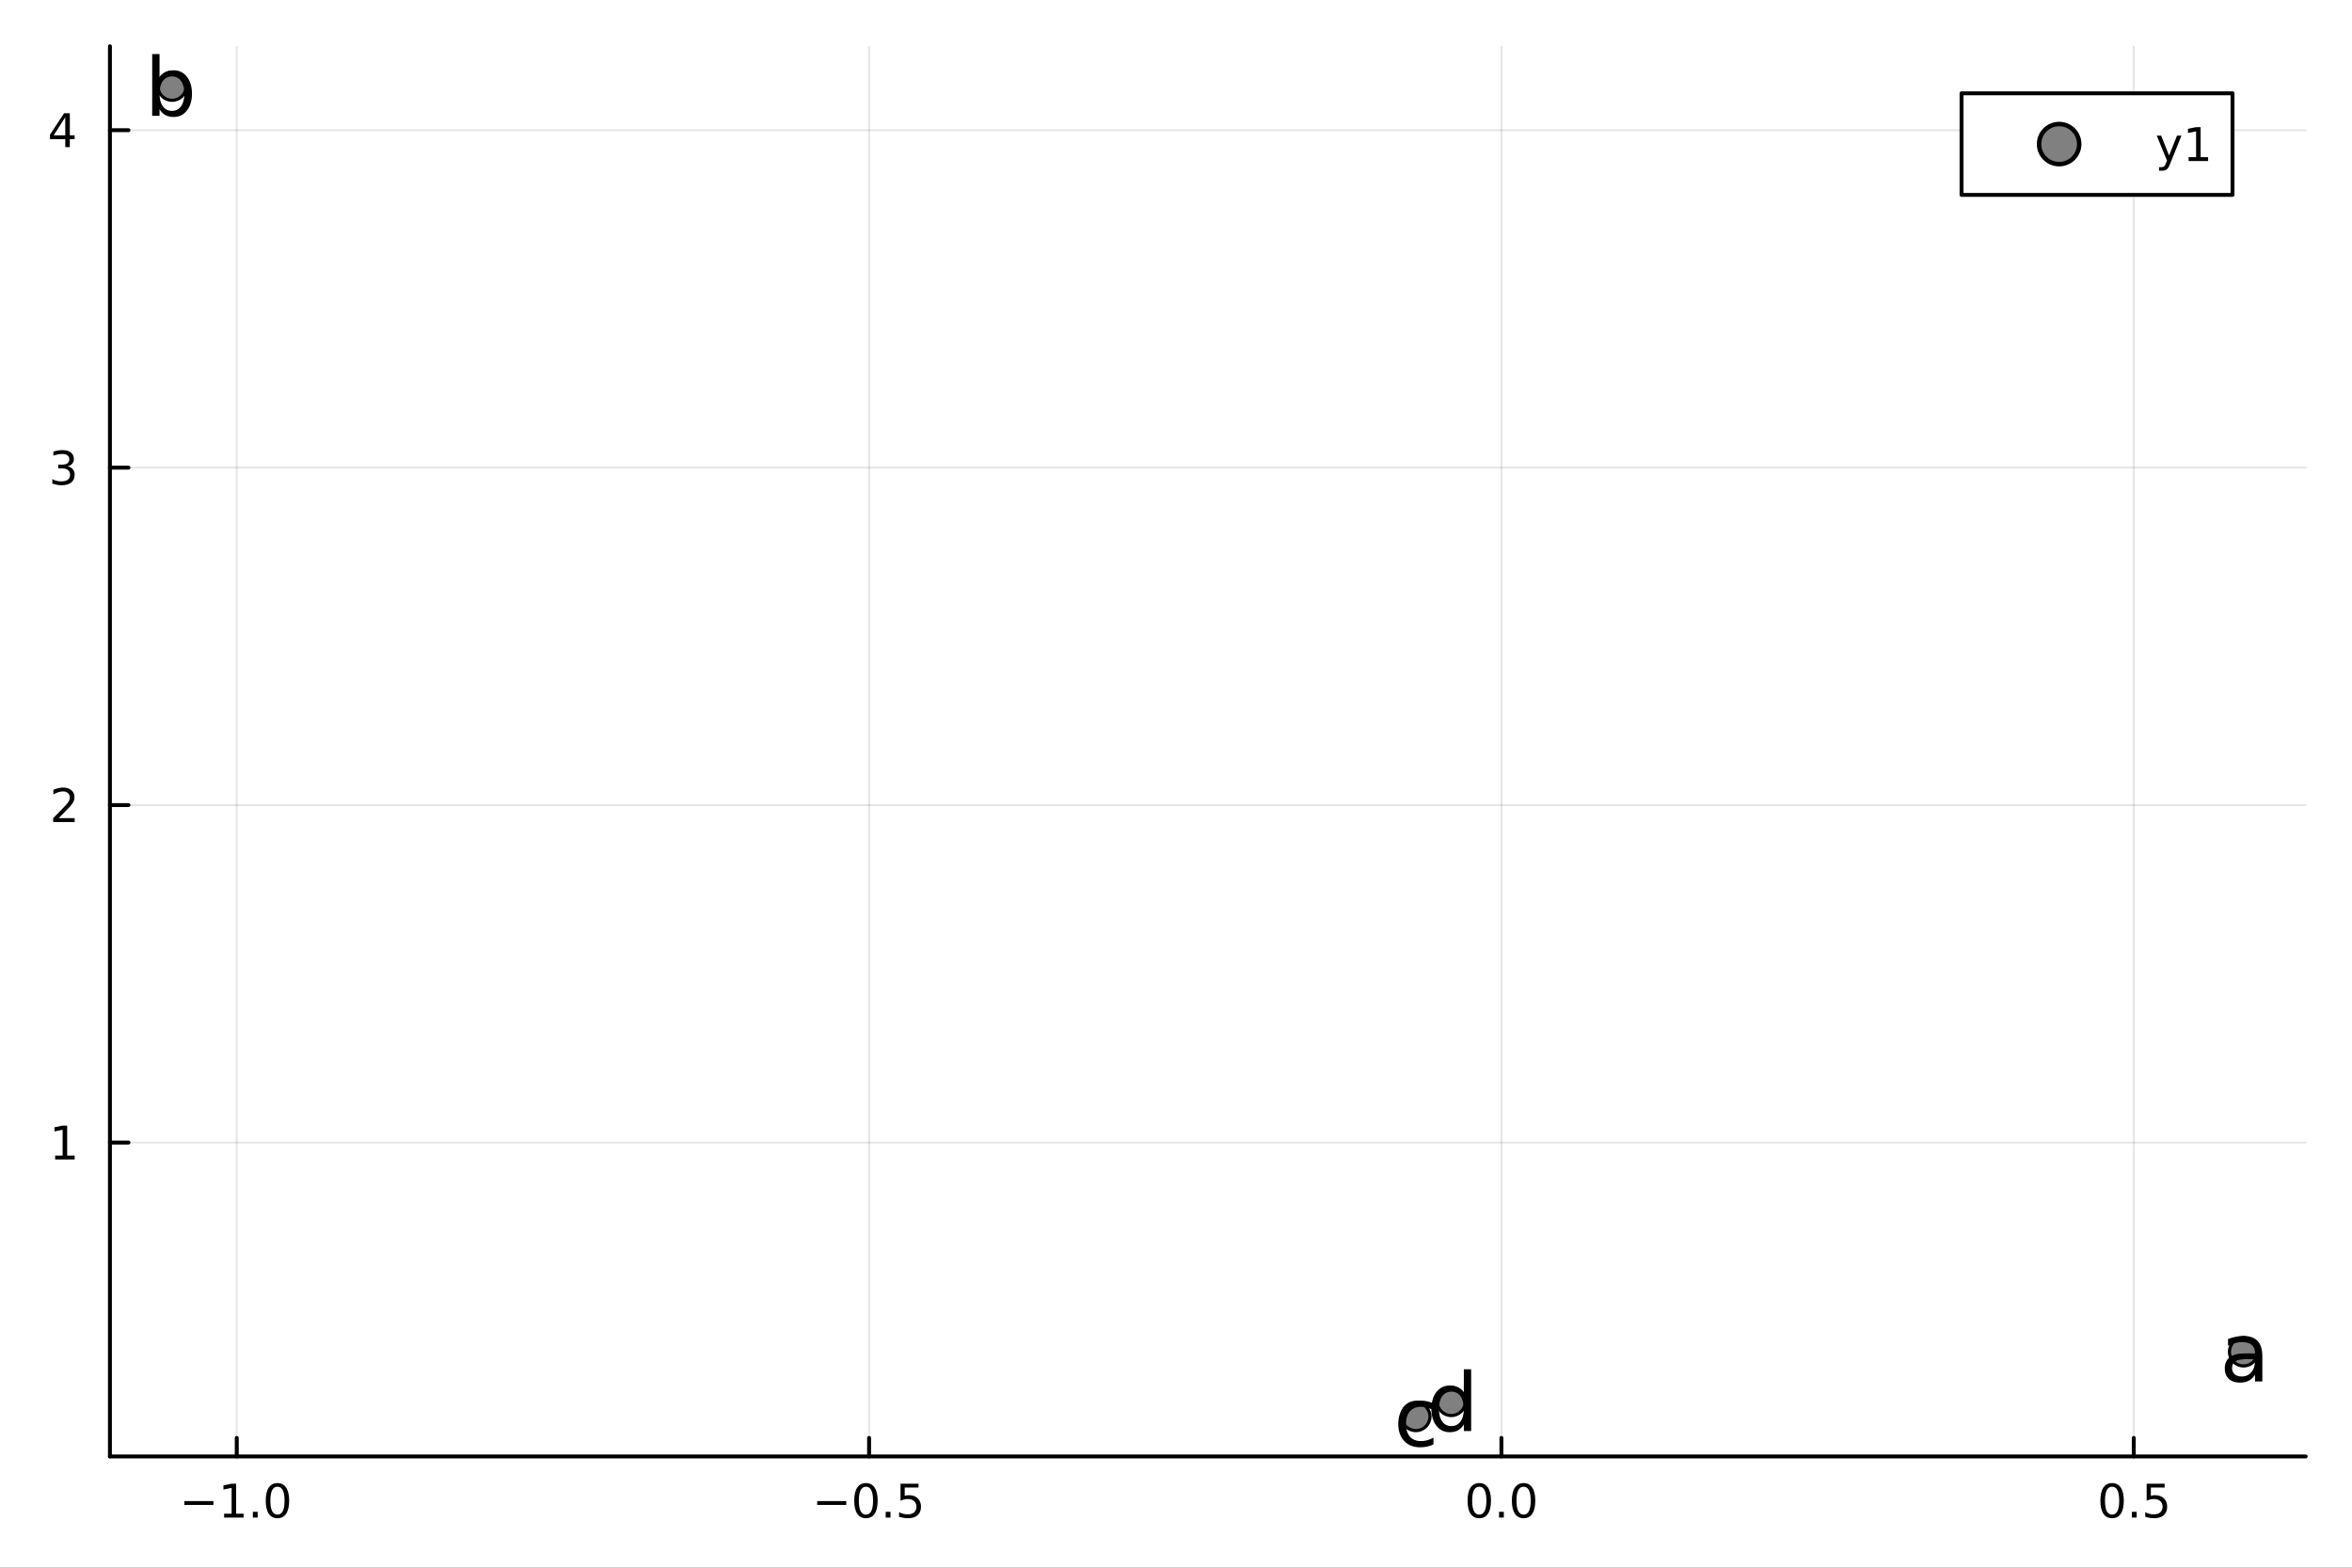 <?xml version="1.0" encoding="utf-8"?>
<svg xmlns="http://www.w3.org/2000/svg" xmlns:xlink="http://www.w3.org/1999/xlink" width="600" height="400" viewBox="0 0 2400 1600">
<rect x="0" y="0" width="2400" height="1600" fill="#333333" stroke="none"/>
<defs>
  <clipPath id="clip900">
    <rect x="0" y="0" width="2400" height="1600"/>
  </clipPath>
</defs>
<path clip-path="url(#clip900)" d="M0 1600 L2400 1600 L2400 0 L0 0  Z" fill="#ffffff" fill-rule="evenodd" fill-opacity="1"/>
<defs>
  <clipPath id="clip901">
    <rect x="480" y="0" width="1681" height="1600"/>
  </clipPath>
</defs>
<path clip-path="url(#clip900)" d="M112.177 1486.45 L2352.76 1486.45 L2352.76 47.244 L112.177 47.244  Z" fill="#ffffff" fill-rule="evenodd" fill-opacity="1"/>
<defs>
  <clipPath id="clip902">
    <rect x="112" y="47" width="2242" height="1440"/>
  </clipPath>
</defs>
<polyline clip-path="url(#clip902)" style="stroke:#000000; stroke-linecap:round; stroke-linejoin:round; stroke-width:2; stroke-opacity:0.1; fill:none" points="241.588,1486.45 241.588,47.244 "/>
<polyline clip-path="url(#clip902)" style="stroke:#000000; stroke-linecap:round; stroke-linejoin:round; stroke-width:2; stroke-opacity:0.1; fill:none" points="886.83,1486.45 886.83,47.244 "/>
<polyline clip-path="url(#clip902)" style="stroke:#000000; stroke-linecap:round; stroke-linejoin:round; stroke-width:2; stroke-opacity:0.1; fill:none" points="1532.07,1486.45 1532.07,47.244 "/>
<polyline clip-path="url(#clip902)" style="stroke:#000000; stroke-linecap:round; stroke-linejoin:round; stroke-width:2; stroke-opacity:0.1; fill:none" points="2177.31,1486.45 2177.31,47.244 "/>
<polyline clip-path="url(#clip900)" style="stroke:#000000; stroke-linecap:round; stroke-linejoin:round; stroke-width:4; stroke-opacity:1; fill:none" points="112.177,1486.45 2352.76,1486.45 "/>
<polyline clip-path="url(#clip900)" style="stroke:#000000; stroke-linecap:round; stroke-linejoin:round; stroke-width:4; stroke-opacity:1; fill:none" points="241.588,1486.45 241.588,1467.55 "/>
<polyline clip-path="url(#clip900)" style="stroke:#000000; stroke-linecap:round; stroke-linejoin:round; stroke-width:4; stroke-opacity:1; fill:none" points="886.83,1486.45 886.83,1467.55 "/>
<polyline clip-path="url(#clip900)" style="stroke:#000000; stroke-linecap:round; stroke-linejoin:round; stroke-width:4; stroke-opacity:1; fill:none" points="1532.07,1486.45 1532.07,1467.55 "/>
<polyline clip-path="url(#clip900)" style="stroke:#000000; stroke-linecap:round; stroke-linejoin:round; stroke-width:4; stroke-opacity:1; fill:none" points="2177.31,1486.45 2177.31,1467.55 "/>
<path clip-path="url(#clip900)" d="M188.116 1532.02 L217.792 1532.02 L217.792 1535.95 L188.116 1535.95 L188.116 1532.02 Z" fill="#000000" fill-rule="nonzero" fill-opacity="1" /><path clip-path="url(#clip900)" d="M228.694 1544.91 L236.333 1544.91 L236.333 1518.55 L228.023 1520.21 L228.023 1515.95 L236.287 1514.29 L240.963 1514.29 L240.963 1544.91 L248.602 1544.91 L248.602 1548.85 L228.694 1548.85 L228.694 1544.91 Z" fill="#000000" fill-rule="nonzero" fill-opacity="1" /><path clip-path="url(#clip900)" d="M258.046 1542.97 L262.93 1542.97 L262.93 1548.85 L258.046 1548.85 L258.046 1542.97 Z" fill="#000000" fill-rule="nonzero" fill-opacity="1" /><path clip-path="url(#clip900)" d="M283.115 1517.37 Q279.504 1517.37 277.676 1520.93 Q275.87 1524.47 275.87 1531.6 Q275.87 1538.71 277.676 1542.27 Q279.504 1545.82 283.115 1545.82 Q286.75 1545.82 288.555 1542.27 Q290.384 1538.71 290.384 1531.6 Q290.384 1524.47 288.555 1520.93 Q286.75 1517.37 283.115 1517.37 M283.115 1513.66 Q288.926 1513.66 291.981 1518.27 Q295.06 1522.85 295.06 1531.6 Q295.06 1540.33 291.981 1544.94 Q288.926 1549.52 283.115 1549.52 Q277.305 1549.52 274.227 1544.94 Q271.171 1540.33 271.171 1531.6 Q271.171 1522.85 274.227 1518.27 Q277.305 1513.66 283.115 1513.66 Z" fill="#000000" fill-rule="nonzero" fill-opacity="1" /><path clip-path="url(#clip900)" d="M833.856 1532.02 L863.531 1532.02 L863.531 1535.95 L833.856 1535.95 L833.856 1532.02 Z" fill="#000000" fill-rule="nonzero" fill-opacity="1" /><path clip-path="url(#clip900)" d="M883.624 1517.37 Q880.013 1517.37 878.184 1520.93 Q876.379 1524.47 876.379 1531.6 Q876.379 1538.71 878.184 1542.27 Q880.013 1545.82 883.624 1545.82 Q887.258 1545.82 889.064 1542.27 Q890.892 1538.71 890.892 1531.6 Q890.892 1524.47 889.064 1520.93 Q887.258 1517.37 883.624 1517.37 M883.624 1513.66 Q889.434 1513.66 892.49 1518.27 Q895.568 1522.85 895.568 1531.6 Q895.568 1540.33 892.49 1544.94 Q889.434 1549.52 883.624 1549.52 Q877.814 1549.52 874.735 1544.94 Q871.68 1540.33 871.68 1531.6 Q871.68 1522.85 874.735 1518.27 Q877.814 1513.66 883.624 1513.66 Z" fill="#000000" fill-rule="nonzero" fill-opacity="1" /><path clip-path="url(#clip900)" d="M903.786 1542.97 L908.67 1542.97 L908.67 1548.85 L903.786 1548.85 L903.786 1542.97 Z" fill="#000000" fill-rule="nonzero" fill-opacity="1" /><path clip-path="url(#clip900)" d="M918.901 1514.29 L937.258 1514.29 L937.258 1518.22 L923.184 1518.22 L923.184 1526.7 Q924.202 1526.35 925.221 1526.19 Q926.239 1526 927.258 1526 Q933.045 1526 936.425 1529.17 Q939.804 1532.34 939.804 1537.76 Q939.804 1543.34 936.332 1546.44 Q932.86 1549.52 926.54 1549.52 Q924.364 1549.52 922.096 1549.15 Q919.851 1548.78 917.443 1548.04 L917.443 1543.34 Q919.526 1544.47 921.749 1545.03 Q923.971 1545.58 926.448 1545.58 Q930.452 1545.58 932.79 1543.48 Q935.128 1541.37 935.128 1537.76 Q935.128 1534.15 932.79 1532.04 Q930.452 1529.94 926.448 1529.94 Q924.573 1529.94 922.698 1530.35 Q920.846 1530.77 918.901 1531.65 L918.901 1514.29 Z" fill="#000000" fill-rule="nonzero" fill-opacity="1" /><path clip-path="url(#clip900)" d="M1509.46 1517.37 Q1505.85 1517.37 1504.02 1520.93 Q1502.21 1524.47 1502.21 1531.6 Q1502.21 1538.71 1504.02 1542.27 Q1505.85 1545.82 1509.46 1545.82 Q1513.09 1545.82 1514.9 1542.27 Q1516.72 1538.71 1516.72 1531.6 Q1516.72 1524.47 1514.9 1520.93 Q1513.09 1517.37 1509.46 1517.37 M1509.46 1513.66 Q1515.27 1513.66 1518.32 1518.27 Q1521.4 1522.85 1521.4 1531.6 Q1521.4 1540.33 1518.32 1544.94 Q1515.27 1549.52 1509.46 1549.52 Q1503.65 1549.52 1500.57 1544.94 Q1497.51 1540.33 1497.51 1531.6 Q1497.51 1522.85 1500.57 1518.27 Q1503.65 1513.66 1509.46 1513.66 Z" fill="#000000" fill-rule="nonzero" fill-opacity="1" /><path clip-path="url(#clip900)" d="M1529.62 1542.97 L1534.5 1542.97 L1534.5 1548.85 L1529.62 1548.85 L1529.62 1542.97 Z" fill="#000000" fill-rule="nonzero" fill-opacity="1" /><path clip-path="url(#clip900)" d="M1554.69 1517.37 Q1551.08 1517.37 1549.25 1520.93 Q1547.44 1524.47 1547.44 1531.6 Q1547.44 1538.71 1549.25 1542.27 Q1551.08 1545.82 1554.69 1545.82 Q1558.32 1545.82 1560.13 1542.27 Q1561.96 1538.71 1561.96 1531.6 Q1561.96 1524.47 1560.13 1520.93 Q1558.32 1517.37 1554.69 1517.37 M1554.69 1513.66 Q1560.5 1513.66 1563.55 1518.27 Q1566.63 1522.85 1566.63 1531.6 Q1566.63 1540.33 1563.55 1544.94 Q1560.5 1549.52 1554.69 1549.52 Q1548.88 1549.52 1545.8 1544.94 Q1542.74 1540.33 1542.74 1531.6 Q1542.74 1522.85 1545.8 1518.27 Q1548.88 1513.66 1554.69 1513.66 Z" fill="#000000" fill-rule="nonzero" fill-opacity="1" /><path clip-path="url(#clip900)" d="M2155.2 1517.37 Q2151.59 1517.37 2149.76 1520.93 Q2147.95 1524.47 2147.95 1531.6 Q2147.95 1538.71 2149.76 1542.27 Q2151.59 1545.82 2155.2 1545.82 Q2158.83 1545.82 2160.64 1542.27 Q2162.46 1538.71 2162.46 1531.6 Q2162.46 1524.47 2160.64 1520.93 Q2158.83 1517.37 2155.2 1517.37 M2155.2 1513.66 Q2161.01 1513.66 2164.06 1518.27 Q2167.14 1522.85 2167.14 1531.6 Q2167.14 1540.33 2164.06 1544.94 Q2161.01 1549.52 2155.2 1549.52 Q2149.39 1549.52 2146.31 1544.94 Q2143.25 1540.33 2143.25 1531.6 Q2143.25 1522.85 2146.31 1518.27 Q2149.39 1513.66 2155.2 1513.66 Z" fill="#000000" fill-rule="nonzero" fill-opacity="1" /><path clip-path="url(#clip900)" d="M2175.36 1542.97 L2180.24 1542.97 L2180.24 1548.85 L2175.36 1548.85 L2175.36 1542.97 Z" fill="#000000" fill-rule="nonzero" fill-opacity="1" /><path clip-path="url(#clip900)" d="M2190.47 1514.29 L2208.83 1514.29 L2208.83 1518.22 L2194.76 1518.22 L2194.76 1526.7 Q2195.77 1526.35 2196.79 1526.19 Q2197.81 1526 2198.83 1526 Q2204.62 1526 2208 1529.17 Q2211.38 1532.34 2211.38 1537.76 Q2211.38 1543.34 2207.9 1546.44 Q2204.43 1549.52 2198.11 1549.52 Q2195.94 1549.52 2193.67 1549.15 Q2191.42 1548.78 2189.02 1548.04 L2189.02 1543.34 Q2191.1 1544.47 2193.32 1545.03 Q2195.54 1545.58 2198.02 1545.58 Q2202.02 1545.58 2204.36 1543.48 Q2206.7 1541.37 2206.7 1537.76 Q2206.7 1534.15 2204.36 1532.04 Q2202.02 1529.94 2198.02 1529.94 Q2196.15 1529.94 2194.27 1530.35 Q2192.42 1530.77 2190.47 1531.65 L2190.47 1514.29 Z" fill="#000000" fill-rule="nonzero" fill-opacity="1" /><polyline clip-path="url(#clip902)" style="stroke:#000000; stroke-linecap:round; stroke-linejoin:round; stroke-width:2; stroke-opacity:0.1; fill:none" points="112.177,1166.1 2352.76,1166.1 "/>
<polyline clip-path="url(#clip902)" style="stroke:#000000; stroke-linecap:round; stroke-linejoin:round; stroke-width:2; stroke-opacity:0.1; fill:none" points="112.177,821.694 2352.76,821.694 "/>
<polyline clip-path="url(#clip902)" style="stroke:#000000; stroke-linecap:round; stroke-linejoin:round; stroke-width:2; stroke-opacity:0.1; fill:none" points="112.177,477.287 2352.76,477.287 "/>
<polyline clip-path="url(#clip902)" style="stroke:#000000; stroke-linecap:round; stroke-linejoin:round; stroke-width:2; stroke-opacity:0.1; fill:none" points="112.177,132.879 2352.76,132.879 "/>
<polyline clip-path="url(#clip900)" style="stroke:#000000; stroke-linecap:round; stroke-linejoin:round; stroke-width:4; stroke-opacity:1; fill:none" points="112.177,1486.45 112.177,47.244 "/>
<polyline clip-path="url(#clip900)" style="stroke:#000000; stroke-linecap:round; stroke-linejoin:round; stroke-width:4; stroke-opacity:1; fill:none" points="112.177,1166.1 131.075,1166.1 "/>
<polyline clip-path="url(#clip900)" style="stroke:#000000; stroke-linecap:round; stroke-linejoin:round; stroke-width:4; stroke-opacity:1; fill:none" points="112.177,821.694 131.075,821.694 "/>
<polyline clip-path="url(#clip900)" style="stroke:#000000; stroke-linecap:round; stroke-linejoin:round; stroke-width:4; stroke-opacity:1; fill:none" points="112.177,477.287 131.075,477.287 "/>
<polyline clip-path="url(#clip900)" style="stroke:#000000; stroke-linecap:round; stroke-linejoin:round; stroke-width:4; stroke-opacity:1; fill:none" points="112.177,132.879 131.075,132.879 "/>
<path clip-path="url(#clip900)" d="M56.27 1179.45 L63.909 1179.45 L63.909 1153.08 L55.599 1154.75 L55.599 1150.49 L63.862 1148.82 L68.538 1148.82 L68.538 1179.45 L76.177 1179.45 L76.177 1183.38 L56.27 1183.38 L56.27 1179.45 Z" fill="#000000" fill-rule="nonzero" fill-opacity="1" /><path clip-path="url(#clip900)" d="M59.858 835.039 L76.177 835.039 L76.177 838.974 L54.233 838.974 L54.233 835.039 Q56.895 832.285 61.478 827.655 Q66.085 823.002 67.265 821.66 Q69.51 819.137 70.39 817.4 Q71.293 815.641 71.293 813.951 Q71.293 811.197 69.349 809.461 Q67.427 807.725 64.325 807.725 Q62.126 807.725 59.673 808.488 Q57.242 809.252 54.464 810.803 L54.464 806.081 Q57.288 804.947 59.742 804.368 Q62.196 803.789 64.233 803.789 Q69.603 803.789 72.798 806.475 Q75.992 809.16 75.992 813.65 Q75.992 815.78 75.182 817.701 Q74.395 819.6 72.288 822.192 Q71.71 822.863 68.608 826.081 Q65.506 829.275 59.858 835.039 Z" fill="#000000" fill-rule="nonzero" fill-opacity="1" /><path clip-path="url(#clip900)" d="M69.048 475.933 Q72.404 476.65 74.279 478.919 Q76.177 481.187 76.177 484.521 Q76.177 489.636 72.659 492.437 Q69.14 495.238 62.659 495.238 Q60.483 495.238 58.168 494.798 Q55.876 494.382 53.423 493.525 L53.423 489.011 Q55.367 490.146 57.682 490.724 Q59.997 491.303 62.52 491.303 Q66.918 491.303 69.21 489.567 Q71.524 487.831 71.524 484.521 Q71.524 481.465 69.372 479.752 Q67.242 478.016 63.423 478.016 L59.395 478.016 L59.395 474.173 L63.608 474.173 Q67.057 474.173 68.885 472.808 Q70.714 471.419 70.714 468.826 Q70.714 466.164 68.816 464.752 Q66.941 463.317 63.423 463.317 Q61.501 463.317 59.302 463.734 Q57.103 464.15 54.464 465.03 L54.464 460.863 Q57.126 460.123 59.441 459.752 Q61.779 459.382 63.839 459.382 Q69.163 459.382 72.265 461.812 Q75.367 464.22 75.367 468.34 Q75.367 471.21 73.724 473.201 Q72.08 475.169 69.048 475.933 Z" fill="#000000" fill-rule="nonzero" fill-opacity="1" /><path clip-path="url(#clip900)" d="M66.594 119.673 L54.788 138.122 L66.594 138.122 L66.594 119.673 M65.367 115.599 L71.247 115.599 L71.247 138.122 L76.177 138.122 L76.177 142.011 L71.247 142.011 L71.247 150.159 L66.594 150.159 L66.594 142.011 L50.992 142.011 L50.992 137.497 L65.367 115.599 Z" fill="#000000" fill-rule="nonzero" fill-opacity="1" /><circle clip-path="url(#clip902)" cx="2289.34" cy="1379.69" r="14.4" fill="#808080" fill-rule="evenodd" fill-opacity="1" stroke="#000000" stroke-opacity="1" stroke-width="3.2"/>
<circle clip-path="url(#clip902)" cx="175.59" cy="87.976" r="14.4" fill="#808080" fill-rule="evenodd" fill-opacity="1" stroke="#000000" stroke-opacity="1" stroke-width="3.2"/>
<circle clip-path="url(#clip902)" cx="1444.76" cy="1445.72" r="14.4" fill="#808080" fill-rule="evenodd" fill-opacity="1" stroke="#000000" stroke-opacity="1" stroke-width="3.2"/>
<circle clip-path="url(#clip902)" cx="1480.89" cy="1430.32" r="14.4" fill="#808080" fill-rule="evenodd" fill-opacity="1" stroke="#000000" stroke-opacity="1" stroke-width="3.2"/>
<path clip-path="url(#clip900)" d="M2293.64 1387.13 Q2284.6 1387.13 2281.12 1389.19 Q2277.64 1391.26 2277.64 1396.24 Q2277.64 1400.21 2280.23 1402.56 Q2282.86 1404.87 2287.36 1404.87 Q2293.56 1404.87 2297.28 1400.5 Q2301.05 1396.08 2301.05 1388.79 L2301.05 1387.13 L2293.64 1387.13 M2308.5 1384.05 L2308.5 1409.93 L2301.05 1409.93 L2301.05 1403.05 Q2298.5 1407.18 2294.69 1409.16 Q2290.88 1411.11 2285.37 1411.11 Q2278.41 1411.11 2274.27 1407.22 Q2270.18 1403.29 2270.18 1396.73 Q2270.18 1389.07 2275.29 1385.18 Q2280.43 1381.29 2290.6 1381.29 L2301.05 1381.29 L2301.05 1380.56 Q2301.05 1375.42 2297.65 1372.62 Q2294.29 1369.79 2288.17 1369.79 Q2284.28 1369.79 2280.59 1370.72 Q2276.91 1371.65 2273.5 1373.52 L2273.5 1366.63 Q2277.6 1365.05 2281.44 1364.28 Q2285.29 1363.47 2288.94 1363.47 Q2298.78 1363.47 2303.64 1368.57 Q2308.5 1373.68 2308.5 1384.05 Z" fill="#000000" fill-rule="nonzero" fill-opacity="1" /><path clip-path="url(#clip900)" d="M188.148 95.572 Q188.148 87.348 184.745 82.69 Q181.383 77.991 175.468 77.991 Q169.554 77.991 166.151 82.69 Q162.789 87.348 162.789 95.572 Q162.789 103.795 166.151 108.494 Q169.554 113.153 175.468 113.153 Q181.383 113.153 184.745 108.494 Q188.148 103.795 188.148 95.572 M162.789 79.733 Q165.138 75.682 168.703 73.737 Q172.309 71.752 177.291 71.752 Q185.555 71.752 190.7 78.315 Q195.885 84.877 195.885 95.572 Q195.885 106.266 190.7 112.829 Q185.555 119.391 177.291 119.391 Q172.309 119.391 168.703 117.447 Q165.138 115.462 162.789 111.411 L162.789 118.216 L155.295 118.216 L155.295 55.184 L162.789 55.184 L162.789 79.733 Z" fill="#000000" fill-rule="nonzero" fill-opacity="1" /><path clip-path="url(#clip900)" d="M1462.71 1432.33 L1462.71 1439.3 Q1459.55 1437.55 1456.35 1436.7 Q1453.19 1435.81 1449.95 1435.81 Q1442.7 1435.81 1438.69 1440.43 Q1434.68 1445.01 1434.68 1453.31 Q1434.68 1461.62 1438.69 1466.23 Q1442.7 1470.81 1449.95 1470.81 Q1453.19 1470.81 1456.35 1469.96 Q1459.55 1469.07 1462.71 1467.33 L1462.71 1474.21 Q1459.59 1475.67 1456.23 1476.4 Q1452.9 1477.13 1449.14 1477.13 Q1438.89 1477.13 1432.85 1470.69 Q1426.82 1464.25 1426.82 1453.31 Q1426.82 1442.21 1432.89 1435.85 Q1439.01 1429.49 1449.62 1429.49 Q1453.07 1429.49 1456.35 1430.22 Q1459.63 1430.91 1462.71 1432.33 Z" fill="#000000" fill-rule="nonzero" fill-opacity="1" /><path clip-path="url(#clip900)" d="M1493.71 1422.07 L1493.71 1397.52 L1501.17 1397.52 L1501.17 1460.56 L1493.71 1460.56 L1493.71 1453.75 Q1491.36 1457.8 1487.76 1459.79 Q1484.19 1461.73 1479.17 1461.73 Q1470.95 1461.73 1465.76 1455.17 Q1460.62 1448.61 1460.62 1437.91 Q1460.62 1427.22 1465.76 1420.65 Q1470.95 1414.09 1479.17 1414.09 Q1484.19 1414.09 1487.76 1416.08 Q1491.36 1418.02 1493.71 1422.07 M1468.31 1437.91 Q1468.31 1446.13 1471.67 1450.83 Q1475.08 1455.49 1480.99 1455.49 Q1486.91 1455.49 1490.31 1450.83 Q1493.71 1446.13 1493.71 1437.91 Q1493.71 1429.69 1490.31 1425.03 Q1486.91 1420.33 1480.99 1420.33 Q1475.08 1420.33 1471.67 1425.03 Q1468.31 1429.69 1468.31 1437.91 Z" fill="#000000" fill-rule="nonzero" fill-opacity="1" /><path clip-path="url(#clip900)" d="M2001.58 198.898 L2278.07 198.898 L2278.07 95.218 L2001.58 95.218  Z" fill="#ffffff" fill-rule="evenodd" fill-opacity="1"/>
<polyline clip-path="url(#clip900)" style="stroke:#000000; stroke-linecap:round; stroke-linejoin:round; stroke-width:4; stroke-opacity:1; fill:none" points="2001.58,198.898 2278.07,198.898 2278.07,95.218 2001.58,95.218 2001.58,198.898 "/>
<circle clip-path="url(#clip900)" cx="2101.16" cy="147.058" r="20.48" fill="#808080" fill-rule="evenodd" fill-opacity="1" stroke="#000000" stroke-opacity="1" stroke-width="4.551"/>
<path clip-path="url(#clip900)" d="M2214.59 166.745 Q2212.78 171.375 2211.07 172.787 Q2209.36 174.199 2206.49 174.199 L2203.08 174.199 L2203.08 170.634 L2205.58 170.634 Q2207.34 170.634 2208.31 169.8 Q2209.29 168.967 2210.47 165.865 L2211.23 163.921 L2200.74 138.412 L2205.26 138.412 L2213.36 158.689 L2221.46 138.412 L2225.98 138.412 L2214.59 166.745 Z" fill="#000000" fill-rule="nonzero" fill-opacity="1" /><path clip-path="url(#clip900)" d="M2233.27 160.402 L2240.91 160.402 L2240.91 134.037 L2232.6 135.703 L2232.6 131.444 L2240.86 129.778 L2245.54 129.778 L2245.54 160.402 L2253.17 160.402 L2253.17 164.338 L2233.27 164.338 L2233.27 160.402 Z" fill="#000000" fill-rule="nonzero" fill-opacity="1" /></svg>
